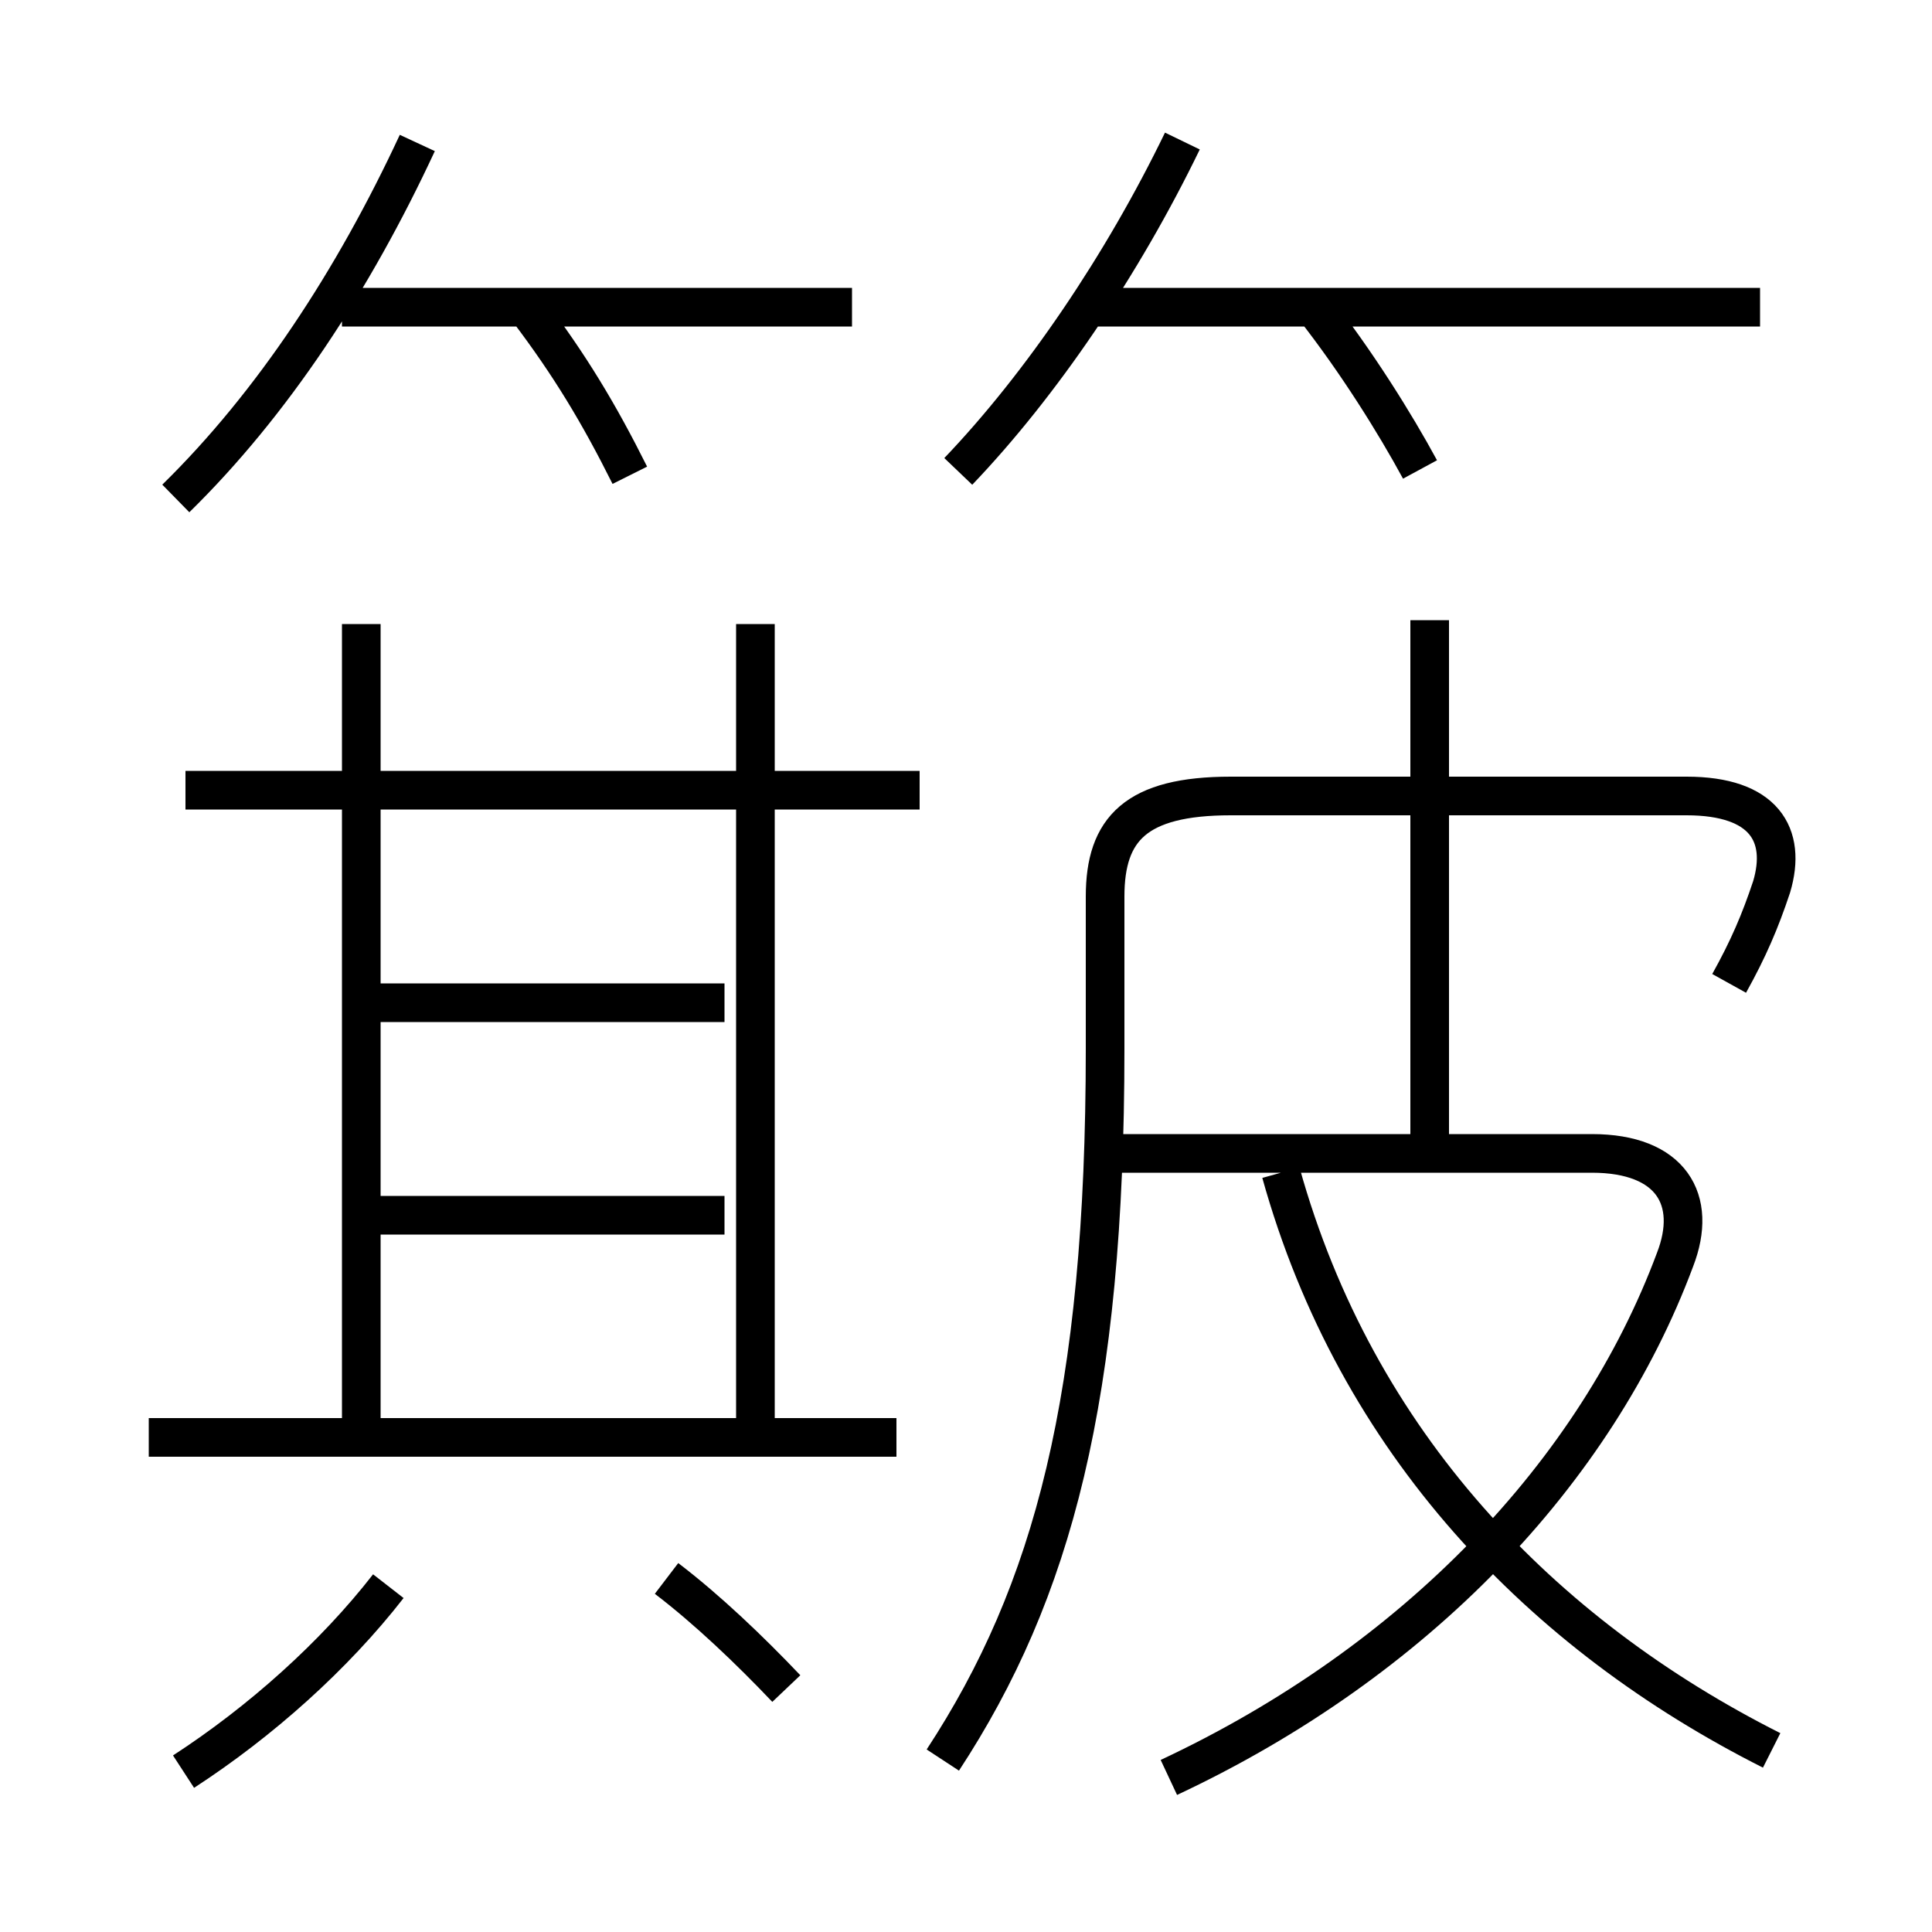 <?xml version='1.0' encoding='utf8'?>
<svg viewBox="0.0 -6.0 50.0 50.0" version="1.1" xmlns="http://www.w3.org/2000/svg">
<rect x="0.0" y="-6.0" width="50.0" height="50.0" fill="#808080" stroke="none"/>
<rect x="-1000" y="-1000" width="2000" height="2000" stroke="white" fill="white"/>
<g style="fill:white;stroke:#000000;  stroke-width:1">
<path d="M 24.4 1.55 C 27.25 -2.8 28.6 -7.85 28.6 -16.85 L 28.6 -20.8 C 28.6 -22.55 29.4 -23.4 31.85 -23.4 L 43.65 -23.4 C 45.65 -23.4 46.25 -22.4 45.85 -21.05 C 45.55 -20.15 45.25 -19.45 44.75 -18.55 M 4.75 1.85 C 6.75 0.55 8.65 -1.15 10.05 -2.95 M 20.35 -0.3 C 19.4 -1.3 18.3 -2.35 17.25 -3.15 M 23.2 -6.8 L 3.85 -6.8 M 18.75 -12.55 L 9.7 -12.55 M 9.35 -7.0 L 9.35 -27.85 M 18.75 -18.05 L 9.7 -18.05 M 23.8 -23.55 L 4.8 -23.55 M 19.55 -7.0 L 19.55 -27.85 M 30.25 2.0 C 36.65 -1.0 41.3 -5.9 43.35 -11.4 C 43.95 -12.95 43.25 -14.15 41.2 -14.15 L 28.75 -14.15 M 4.55 -31.1 C 7.05 -33.55 9.15 -36.75 10.8 -40.3 M 45.85 1.3 C 39.9 -1.7 35.1 -6.65 33.15 -13.65 M 16.3 -31.7 C 15.5 -33.3 14.75 -34.55 13.65 -36.0 M 22.05 -36.05 L 8.85 -36.05 M 37.0 -14.1 L 37.0 -27.95 M 24.8 -31.8 C 26.95 -34.05 29.05 -37.15 30.6 -40.35 M 36.75 -31.85 C 36.1 -33.05 35.1 -34.65 34.0 -36.05 M 45.55 -36.05 L 28.1 -36.05" transform="translate(0.0 38.0)" />
</g>
</svg>